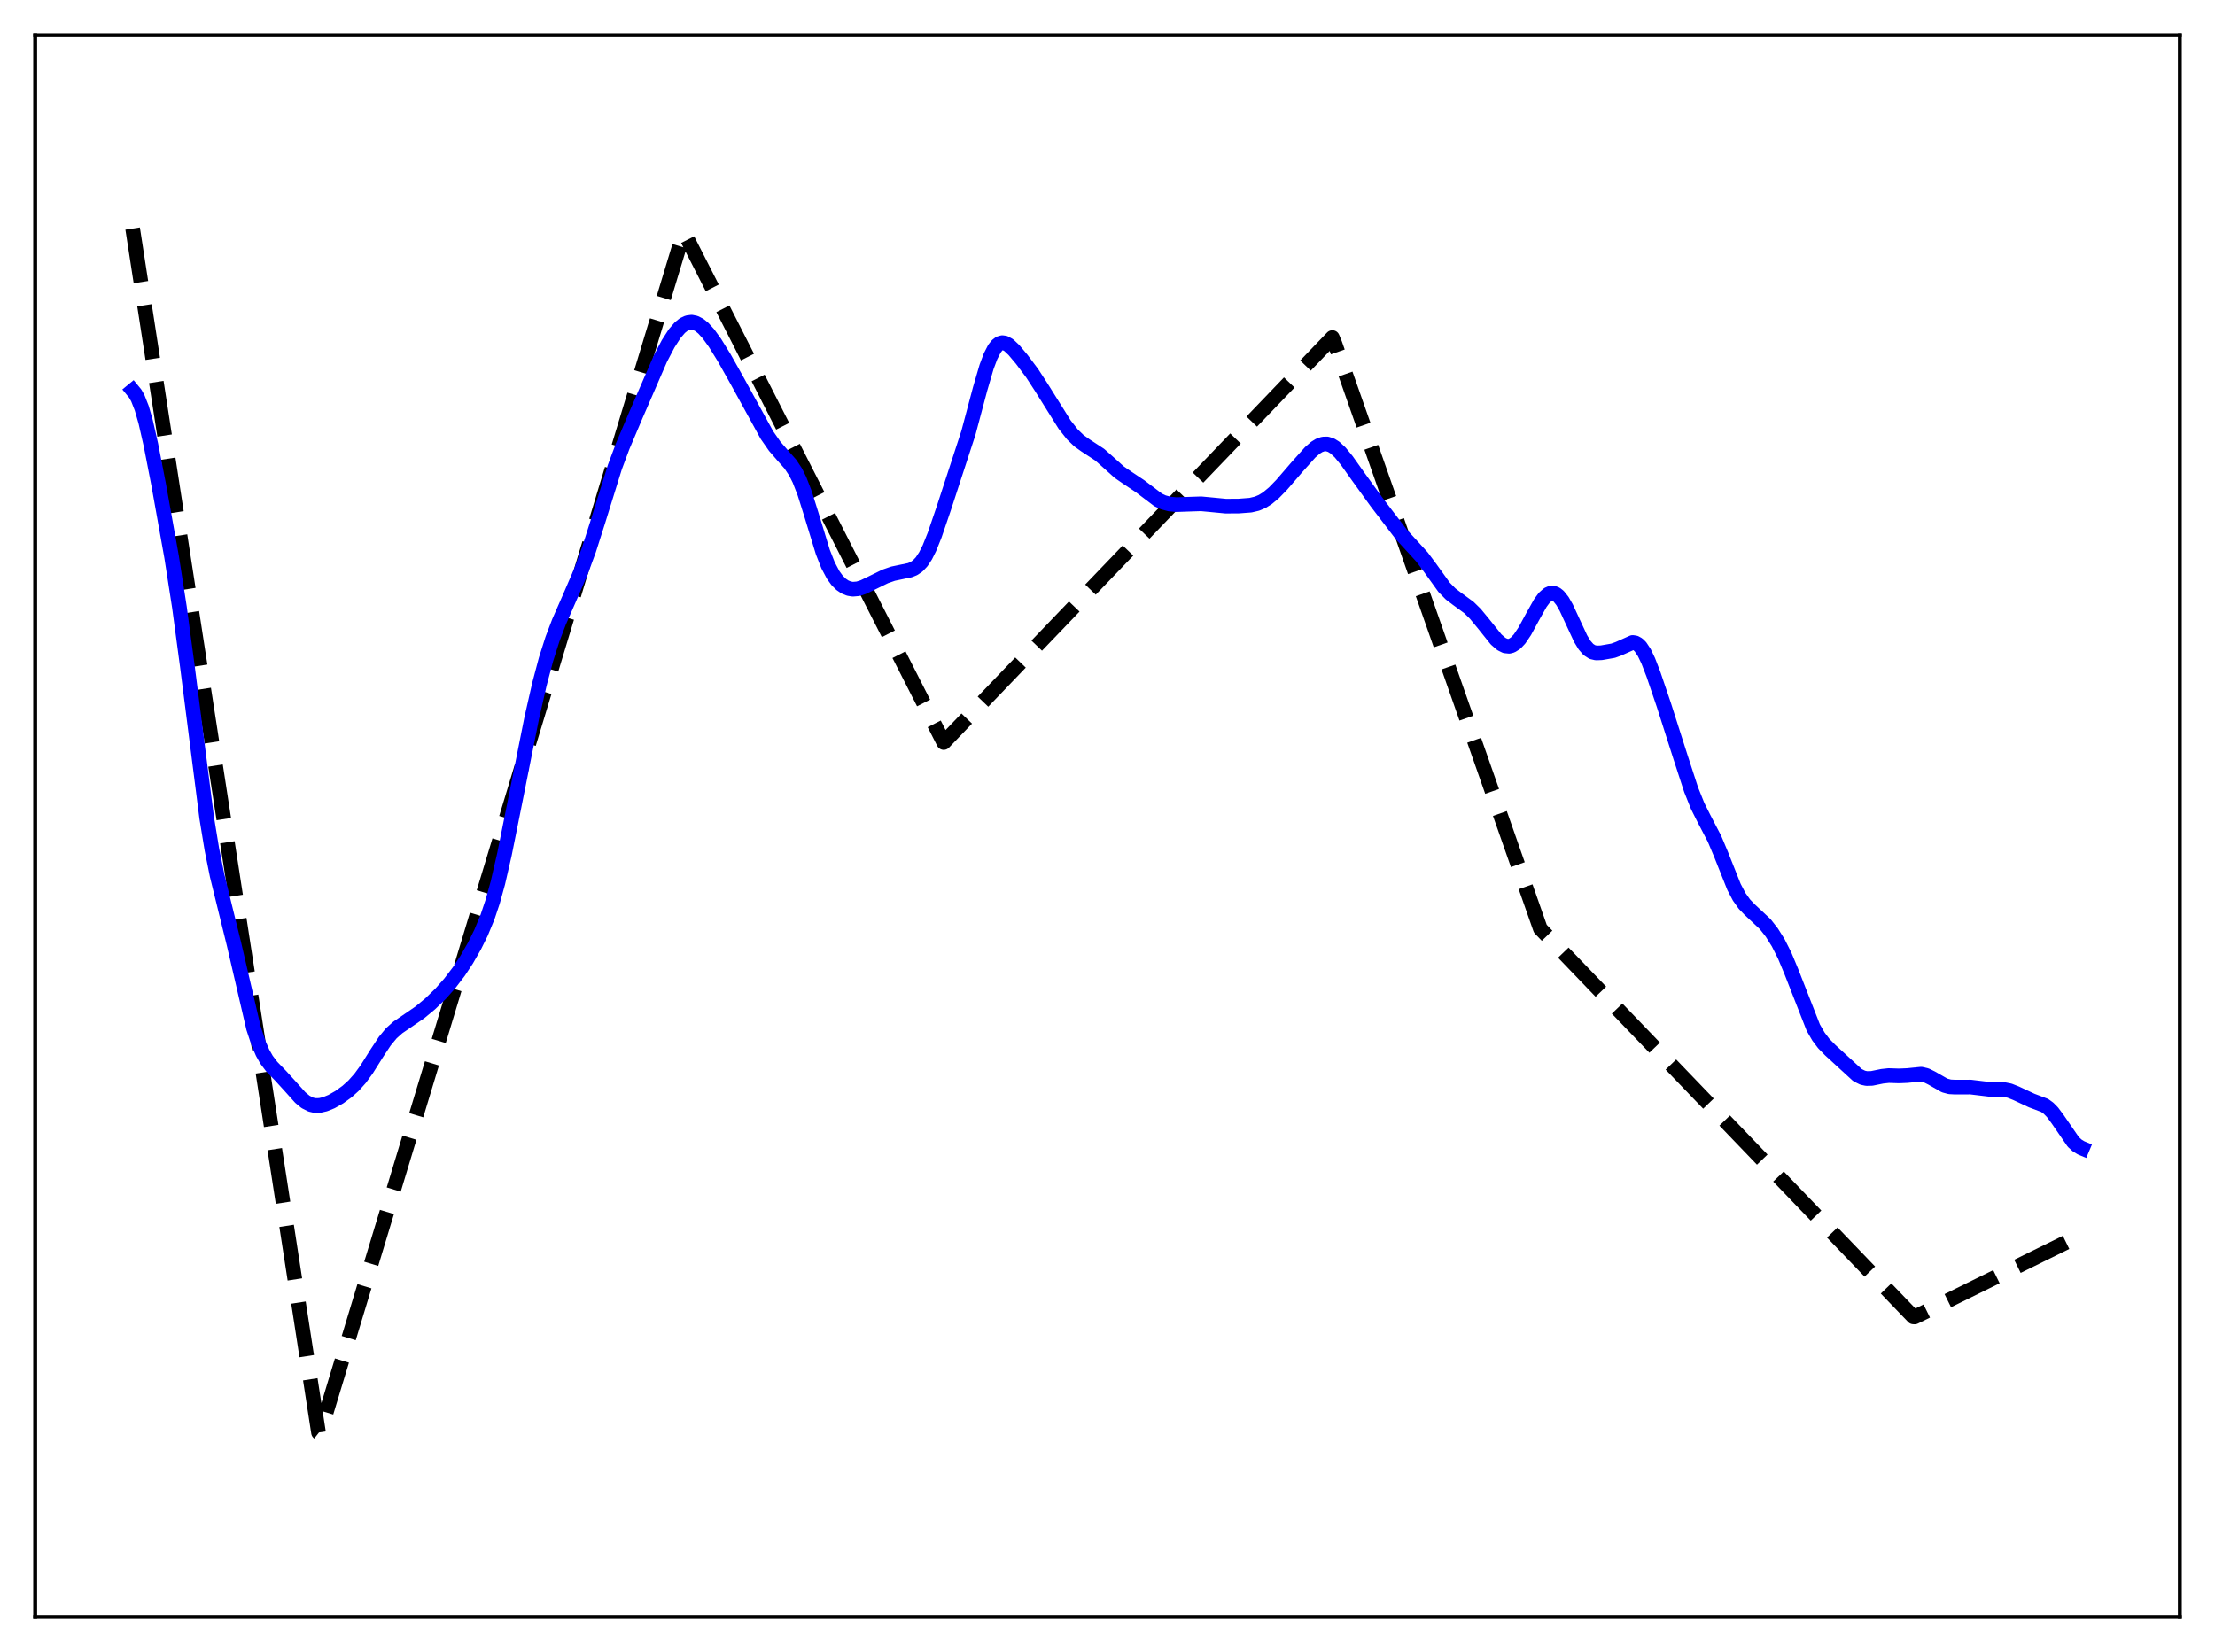 <?xml version="1.0" encoding="utf-8" standalone="no"?>
<!DOCTYPE svg PUBLIC "-//W3C//DTD SVG 1.1//EN"
  "http://www.w3.org/Graphics/SVG/1.1/DTD/svg11.dtd">
<svg xmlns:xlink="http://www.w3.org/1999/xlink" width="453.6pt" height="338.4pt" viewBox="0 0 453.6 338.4" xmlns="http://www.w3.org/2000/svg" version="1.1">
 <defs>
  <style type="text/css">*{stroke-linejoin: round; stroke-linecap: butt}</style>
 </defs>
 <g id="figure_1">
  <g id="patch_1">
   <path d="M 0 338.4 
L 453.6 338.4 
L 453.6 0 
L 0 0 
z
" style="fill: #ffffff"/>
  </g>
  <g id="axes_1">
   <g id="patch_2">
    <path d="M 7.2 331.2 
L 446.4 331.2 
L 446.4 7.2 
L 7.2 7.2 
z
" style="fill: #ffffff"/>
   </g>
   <g id="matplotlib.axis_1"/>
   <g id="matplotlib.axis_2"/>
   <g id="line2d_1">
    <path d="M 27.164 46.818 
L 65.228 293.43 
L 65.494 293.64 
L 140.025 47.512 
L 193.261 152.098 
L 272.849 69.145 
L 273.382 70.438 
L 315.439 190.228 
L 391.833 269.744 
L 392.099 269.758 
L 426.436 252.837 
L 426.436 252.837 
" clip-path="url(#p89f7e67973)" style="fill: none; stroke-dasharray: 11.1,4.8; stroke-dashoffset: 0; stroke: #000000; stroke-width: 3"/>
   </g>
   <g id="line2d_2">
    <path d="M 27.164 79.979 
L 27.696 80.626 
L 28.228 81.572 
L 29.027 83.608 
L 29.825 86.383 
L 30.89 91.047 
L 32.487 99.245 
L 35.149 114.107 
L 36.746 124.369 
L 38.343 136.27 
L 42.336 167.562 
L 43.401 174.043 
L 44.465 179.331 
L 46.063 185.847 
L 47.926 193.407 
L 51.919 210.588 
L 52.983 213.801 
L 53.782 215.641 
L 54.58 217.059 
L 55.645 218.474 
L 57.508 220.4 
L 59.372 222.444 
L 61.501 224.819 
L 62.566 225.702 
L 63.631 226.251 
L 64.429 226.438 
L 65.494 226.428 
L 66.559 226.185 
L 67.889 225.644 
L 69.487 224.736 
L 71.084 223.576 
L 72.415 222.375 
L 73.745 220.886 
L 75.076 219.063 
L 77.206 215.675 
L 78.803 213.26 
L 80.134 211.653 
L 81.465 210.458 
L 83.328 209.189 
L 85.99 207.361 
L 88.119 205.596 
L 90.249 203.525 
L 92.112 201.421 
L 93.975 198.983 
L 95.572 196.555 
L 97.169 193.761 
L 98.5 191.075 
L 99.831 187.853 
L 100.896 184.675 
L 101.961 180.819 
L 103.292 175.048 
L 105.155 165.785 
L 108.881 147.117 
L 110.479 140.104 
L 111.809 135.089 
L 113.14 130.903 
L 114.471 127.403 
L 116.601 122.544 
L 118.996 116.981 
L 120.593 112.645 
L 122.457 106.801 
L 125.917 95.676 
L 127.514 91.404 
L 130.176 85.125 
L 135.233 73.47 
L 136.831 70.42 
L 138.161 68.348 
L 139.226 67.107 
L 140.025 66.466 
L 140.823 66.093 
L 141.622 65.991 
L 142.42 66.155 
L 143.219 66.571 
L 144.017 67.216 
L 145.082 68.385 
L 146.413 70.226 
L 148.276 73.234 
L 150.938 77.969 
L 157.06 89.126 
L 158.657 91.418 
L 160.255 93.26 
L 161.852 95.064 
L 162.916 96.668 
L 163.715 98.264 
L 164.78 101.004 
L 166.111 105.242 
L 168.506 113.078 
L 169.571 115.78 
L 170.636 117.792 
L 171.434 118.886 
L 172.233 119.682 
L 173.031 120.227 
L 173.83 120.556 
L 174.628 120.69 
L 175.693 120.601 
L 176.758 120.267 
L 178.355 119.5 
L 181.283 118.062 
L 182.88 117.507 
L 184.743 117.118 
L 186.34 116.788 
L 187.139 116.464 
L 187.937 115.919 
L 188.736 115.071 
L 189.535 113.859 
L 190.333 112.266 
L 191.398 109.615 
L 193.261 104.154 
L 198.319 88.661 
L 200.714 79.667 
L 202.045 75.131 
L 202.844 72.993 
L 203.642 71.439 
L 204.175 70.753 
L 204.707 70.343 
L 205.239 70.187 
L 205.772 70.256 
L 206.57 70.695 
L 207.635 71.698 
L 209.232 73.597 
L 211.361 76.44 
L 213.225 79.307 
L 218.016 86.963 
L 219.613 88.984 
L 220.944 90.271 
L 222.275 91.224 
L 225.203 93.139 
L 226.8 94.553 
L 229.196 96.708 
L 230.793 97.812 
L 233.455 99.585 
L 237.181 102.405 
L 238.246 102.899 
L 239.577 103.247 
L 240.908 103.364 
L 243.037 103.288 
L 245.965 103.193 
L 248.095 103.392 
L 251.023 103.675 
L 253.684 103.658 
L 256.08 103.476 
L 257.411 103.164 
L 258.476 102.714 
L 259.54 102.054 
L 260.871 100.948 
L 262.468 99.309 
L 265.663 95.603 
L 268.324 92.633 
L 269.389 91.709 
L 270.188 91.218 
L 270.986 90.951 
L 271.785 90.938 
L 272.583 91.187 
L 273.382 91.686 
L 274.447 92.679 
L 275.777 94.297 
L 278.173 97.671 
L 281.9 102.829 
L 286.957 109.451 
L 289.087 111.765 
L 291.216 114.1 
L 292.813 116.239 
L 295.741 120.309 
L 297.072 121.66 
L 298.403 122.675 
L 300.799 124.425 
L 302.129 125.728 
L 303.727 127.664 
L 306.388 130.982 
L 307.453 131.909 
L 308.252 132.303 
L 309.05 132.382 
L 309.583 132.241 
L 310.381 131.734 
L 311.18 130.887 
L 312.244 129.307 
L 313.841 126.366 
L 315.439 123.523 
L 316.237 122.441 
L 317.036 121.729 
L 317.568 121.498 
L 318.1 121.48 
L 318.633 121.679 
L 319.165 122.095 
L 319.964 123.099 
L 320.762 124.496 
L 322.093 127.377 
L 323.69 130.813 
L 324.489 132.134 
L 325.287 133.05 
L 326.086 133.562 
L 326.884 133.749 
L 327.949 133.707 
L 330.345 133.289 
L 331.409 132.905 
L 334.337 131.595 
L 334.87 131.675 
L 335.402 131.963 
L 335.935 132.48 
L 336.733 133.688 
L 337.532 135.358 
L 338.596 138.107 
L 340.726 144.381 
L 344.186 155.216 
L 346.316 161.752 
L 347.647 165.077 
L 348.977 167.731 
L 351.107 171.813 
L 352.438 174.979 
L 355.1 181.672 
L 356.164 183.699 
L 357.229 185.196 
L 358.294 186.301 
L 361.488 189.294 
L 362.819 190.985 
L 364.15 193.103 
L 365.481 195.744 
L 366.812 198.937 
L 371.337 210.491 
L 372.401 212.33 
L 373.466 213.734 
L 374.797 215.097 
L 380.387 220.224 
L 381.452 220.748 
L 382.25 220.92 
L 383.315 220.894 
L 385.444 220.458 
L 386.775 220.314 
L 388.905 220.384 
L 390.502 220.315 
L 393.43 220.031 
L 394.495 220.288 
L 395.559 220.814 
L 398.221 222.338 
L 399.286 222.622 
L 400.351 222.679 
L 403.545 222.668 
L 408.07 223.214 
L 410.465 223.195 
L 411.53 223.407 
L 412.861 223.936 
L 416.055 225.426 
L 418.717 226.433 
L 419.516 227.012 
L 420.314 227.825 
L 421.379 229.254 
L 424.573 233.897 
L 425.372 234.63 
L 426.17 235.116 
L 426.436 235.228 
L 426.436 235.228 
" clip-path="url(#p89f7e67973)" style="fill: none; stroke: #0000ff; stroke-width: 3; stroke-linecap: square"/>
   </g>
   <g id="patch_3">
    <path d="M 7.2 331.2 
L 7.2 7.2 
" style="fill: none; stroke: #000000; stroke-width: 0.8; stroke-linejoin: miter; stroke-linecap: square"/>
   </g>
   <g id="patch_4">
    <path d="M 446.4 331.2 
L 446.4 7.2 
" style="fill: none; stroke: #000000; stroke-width: 0.8; stroke-linejoin: miter; stroke-linecap: square"/>
   </g>
   <g id="patch_5">
    <path d="M 7.2 331.2 
L 446.4 331.2 
" style="fill: none; stroke: #000000; stroke-width: 0.8; stroke-linejoin: miter; stroke-linecap: square"/>
   </g>
   <g id="patch_6">
    <path d="M 7.2 7.2 
L 446.4 7.2 
" style="fill: none; stroke: #000000; stroke-width: 0.8; stroke-linejoin: miter; stroke-linecap: square"/>
   </g>
  </g>
 </g>
 <defs>
  <clipPath id="p89f7e67973">
   <rect x="7.2" y="7.2" width="439.2" height="324"/>
  </clipPath>
 </defs>
</svg>

